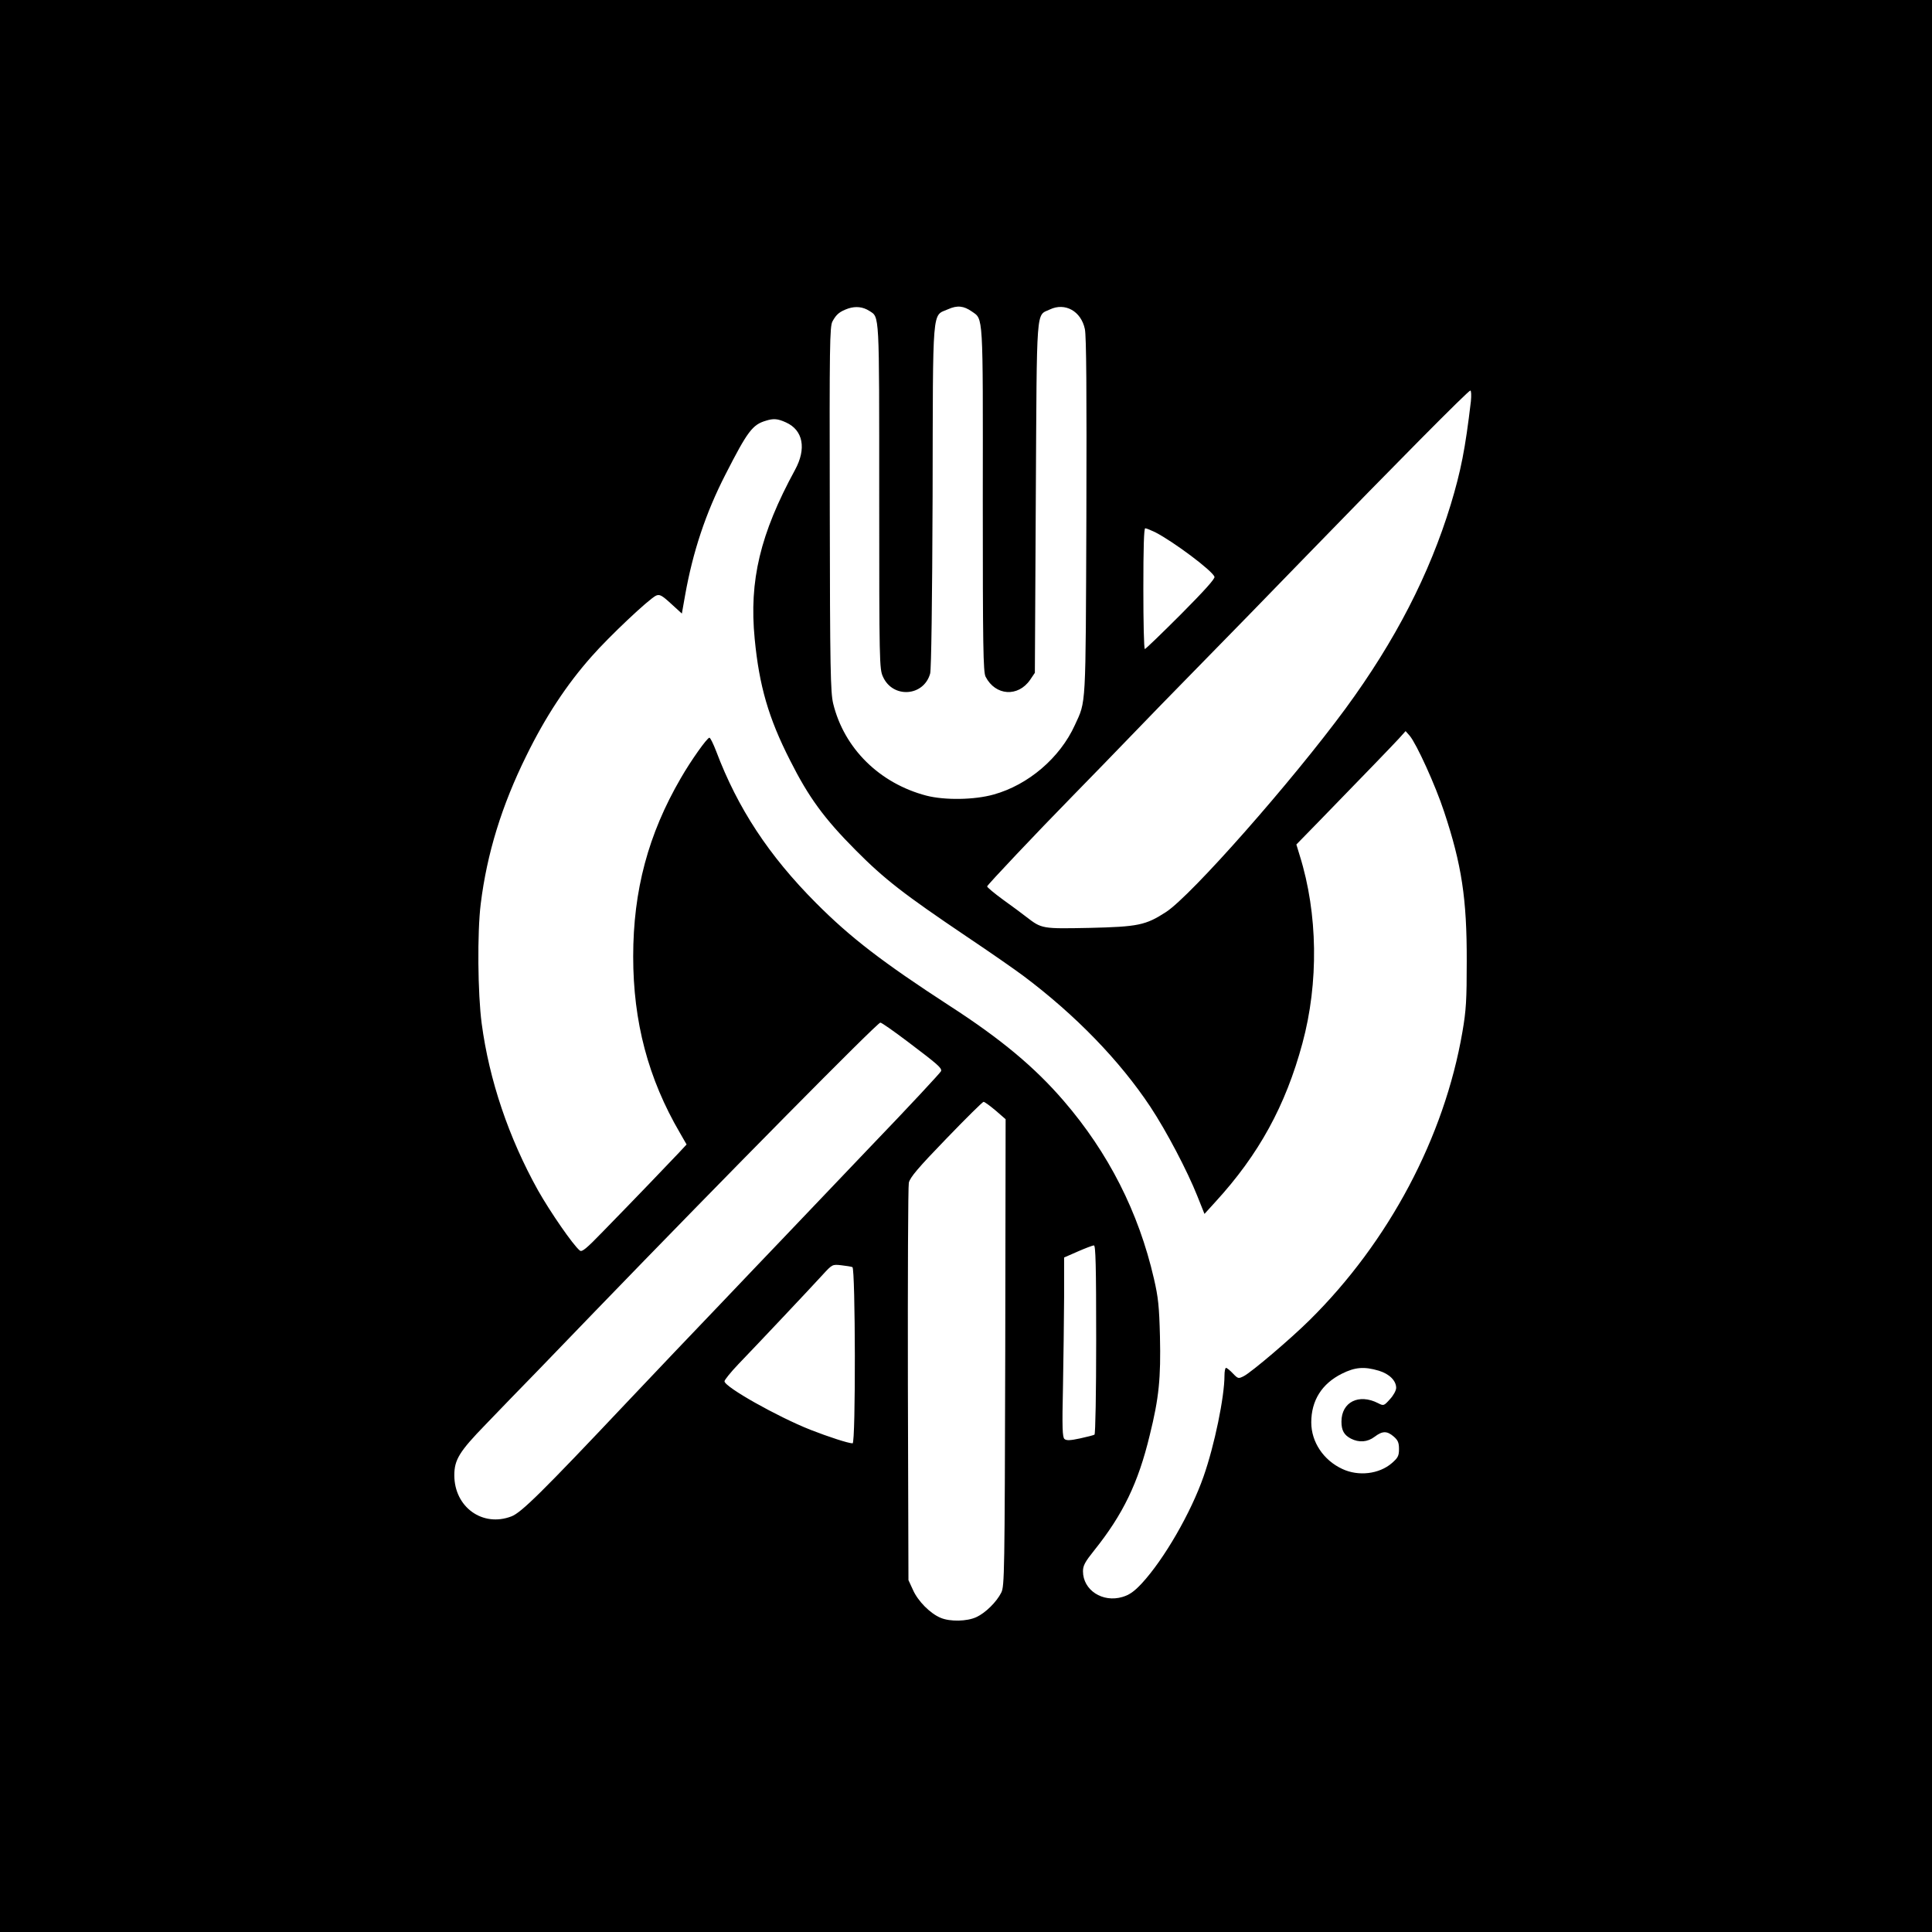 <?xml version="1.0" standalone="no"?>
<!DOCTYPE svg PUBLIC "-//W3C//DTD SVG 20010904//EN"
 "http://www.w3.org/TR/2001/REC-SVG-20010904/DTD/svg10.dtd">
<svg version="1.0" xmlns="http://www.w3.org/2000/svg"
 width="100pt" height="100pt" viewBox="0 0 1024 1024"
 preserveAspectRatio="xMidYMid meet">

  <rect width="100%" height="100%" fill="white" />

<g transform="translate(0,1024) scale(0.1,-0.1)"
fill="#000000" stroke="none">
<path d="M0 5120 l0 -5120 5120 0 5120 0 0 5120 0 5120 -5120 0 -5120 0 0
-5120z m4608 3472 c54 -35 52 2 52 -984 0 -879 1 -915 20 -955 52 -116 216
-105 250 17 6 21 11 383 13 940 2 1025 -4 953 82 991 49 22 83 18 126 -12 61
-43 59 1 58 -997 0 -776 2 -915 15 -939 52 -101 172 -109 236 -16 l25 37 5
930 c6 1035 0 960 75 996 80 38 165 -9 185 -104 8 -36 10 -331 8 -996 -4
-1029 -1 -972 -61 -1103 -79 -174 -247 -317 -430 -368 -103 -29 -260 -31 -357
-6 -248 65 -436 250 -494 488 -14 59 -17 180 -18 1030 -2 875 0 967 14 995 21
39 39 53 84 69 40 13 78 9 112 -13z m3188 -479 c-30 -254 -53 -369 -107 -548
-113 -369 -293 -720 -557 -1080 -283 -385 -818 -992 -952 -1079 -108 -70 -148
-78 -405 -84 -253 -5 -253 -5 -335 58 -19 15 -74 56 -123 91 -48 35 -86 67
-85 71 4 11 262 284 452 478 94 96 232 238 306 315 74 77 238 246 365 375 127
129 386 395 575 590 459 473 852 870 863 870 5 0 6 -26 3 -57z m-3630 -112
c91 -41 109 -139 48 -251 -185 -340 -244 -587 -214 -896 24 -249 73 -419 187
-643 99 -197 181 -309 348 -477 154 -155 255 -233 590 -459 121 -81 256 -175
300 -208 277 -208 510 -449 672 -693 86 -130 196 -340 249 -473 l38 -95 59 65
c229 250 371 509 460 839 87 321 82 688 -14 995 l-18 59 122 125 c249 256 385
397 421 436 l36 40 22 -25 c36 -43 136 -262 182 -402 93 -280 121 -461 120
-793 0 -205 -3 -260 -23 -375 -96 -558 -390 -1112 -810 -1527 -101 -100 -308
-276 -349 -297 -28 -14 -30 -14 -57 14 -16 17 -32 30 -37 30 -4 0 -8 -18 -8
-40 0 -114 -53 -371 -111 -536 -67 -192 -209 -438 -327 -566 -41 -44 -66 -61
-102 -72 -106 -32 -210 36 -210 136 0 30 11 50 59 110 153 191 234 358 295
612 49 197 59 303 54 523 -4 158 -9 207 -32 306 -81 352 -241 667 -478 942
-154 179 -334 329 -605 504 -354 230 -525 361 -708 545 -250 251 -415 502
-529 804 -15 39 -31 72 -36 72 -12 0 -98 -121 -152 -215 -172 -296 -252 -594
-252 -945 0 -345 79 -646 248 -935 l35 -61 -41 -44 c-46 -49 -231 -242 -402
-417 -88 -91 -112 -111 -123 -101 -36 29 -157 205 -221 318 -156 280 -259 585
-299 885 -21 158 -24 483 -5 635 33 266 111 520 242 785 101 206 213 376 345
525 94 107 304 305 342 323 19 8 30 3 80 -43 l57 -52 17 96 c41 231 109 436
214 641 117 229 143 264 214 285 41 13 63 11 107 -9z m1957 -582 c97 -50 302
-203 314 -236 4 -10 -54 -74 -178 -199 -101 -101 -187 -184 -191 -184 -5 0 -8
144 -8 320 0 215 3 320 10 320 6 0 30 -10 53 -21z m-1312 -2700 c161 -122 181
-139 177 -156 -2 -7 -169 -187 -373 -399 -203 -213 -415 -435 -470 -493 -56
-58 -204 -214 -330 -346 -127 -132 -347 -364 -490 -515 -454 -481 -562 -587
-614 -607 -153 -59 -303 49 -303 218 0 82 27 126 166 269 66 69 190 197 276
285 85 88 222 230 304 315 691 715 1496 1530 1512 1530 7 0 72 -46 145 -101z
m466 -365 l53 -46 -2 -1236 c-3 -1172 -4 -1239 -21 -1273 -25 -50 -84 -108
-132 -130 -49 -23 -139 -25 -189 -4 -56 23 -121 89 -147 148 l-24 52 -3 1035
c-1 570 1 1052 5 1071 6 28 49 79 197 232 105 109 194 197 199 197 6 0 34 -21
64 -46z m533 -1213 c0 -283 -4 -502 -9 -505 -5 -3 -40 -12 -77 -20 -51 -11
-72 -12 -82 -3 -11 9 -13 61 -8 276 3 146 5 361 6 476 l0 210 73 32 c39 17 78
32 85 32 9 1 12 -105 12 -498z m-1292 383 c16 -5 18 -934 1 -934 -22 0 -127
34 -224 72 -174 69 -455 227 -455 257 0 7 33 48 73 90 104 108 384 405 446
473 52 57 53 57 99 52 26 -3 53 -7 60 -10z m2790 -549 c56 -17 92 -53 92 -91
0 -14 -15 -41 -33 -60 -32 -36 -34 -36 -63 -21 -102 52 -194 6 -194 -98 0 -47
14 -71 50 -90 43 -22 88 -19 126 10 41 31 65 32 101 1 22 -19 28 -32 28 -66 0
-37 -6 -47 -38 -75 -67 -58 -177 -71 -262 -31 -100 46 -165 143 -165 247 0
116 56 205 162 258 70 35 118 39 196 16z"/>
</g>
</svg>
